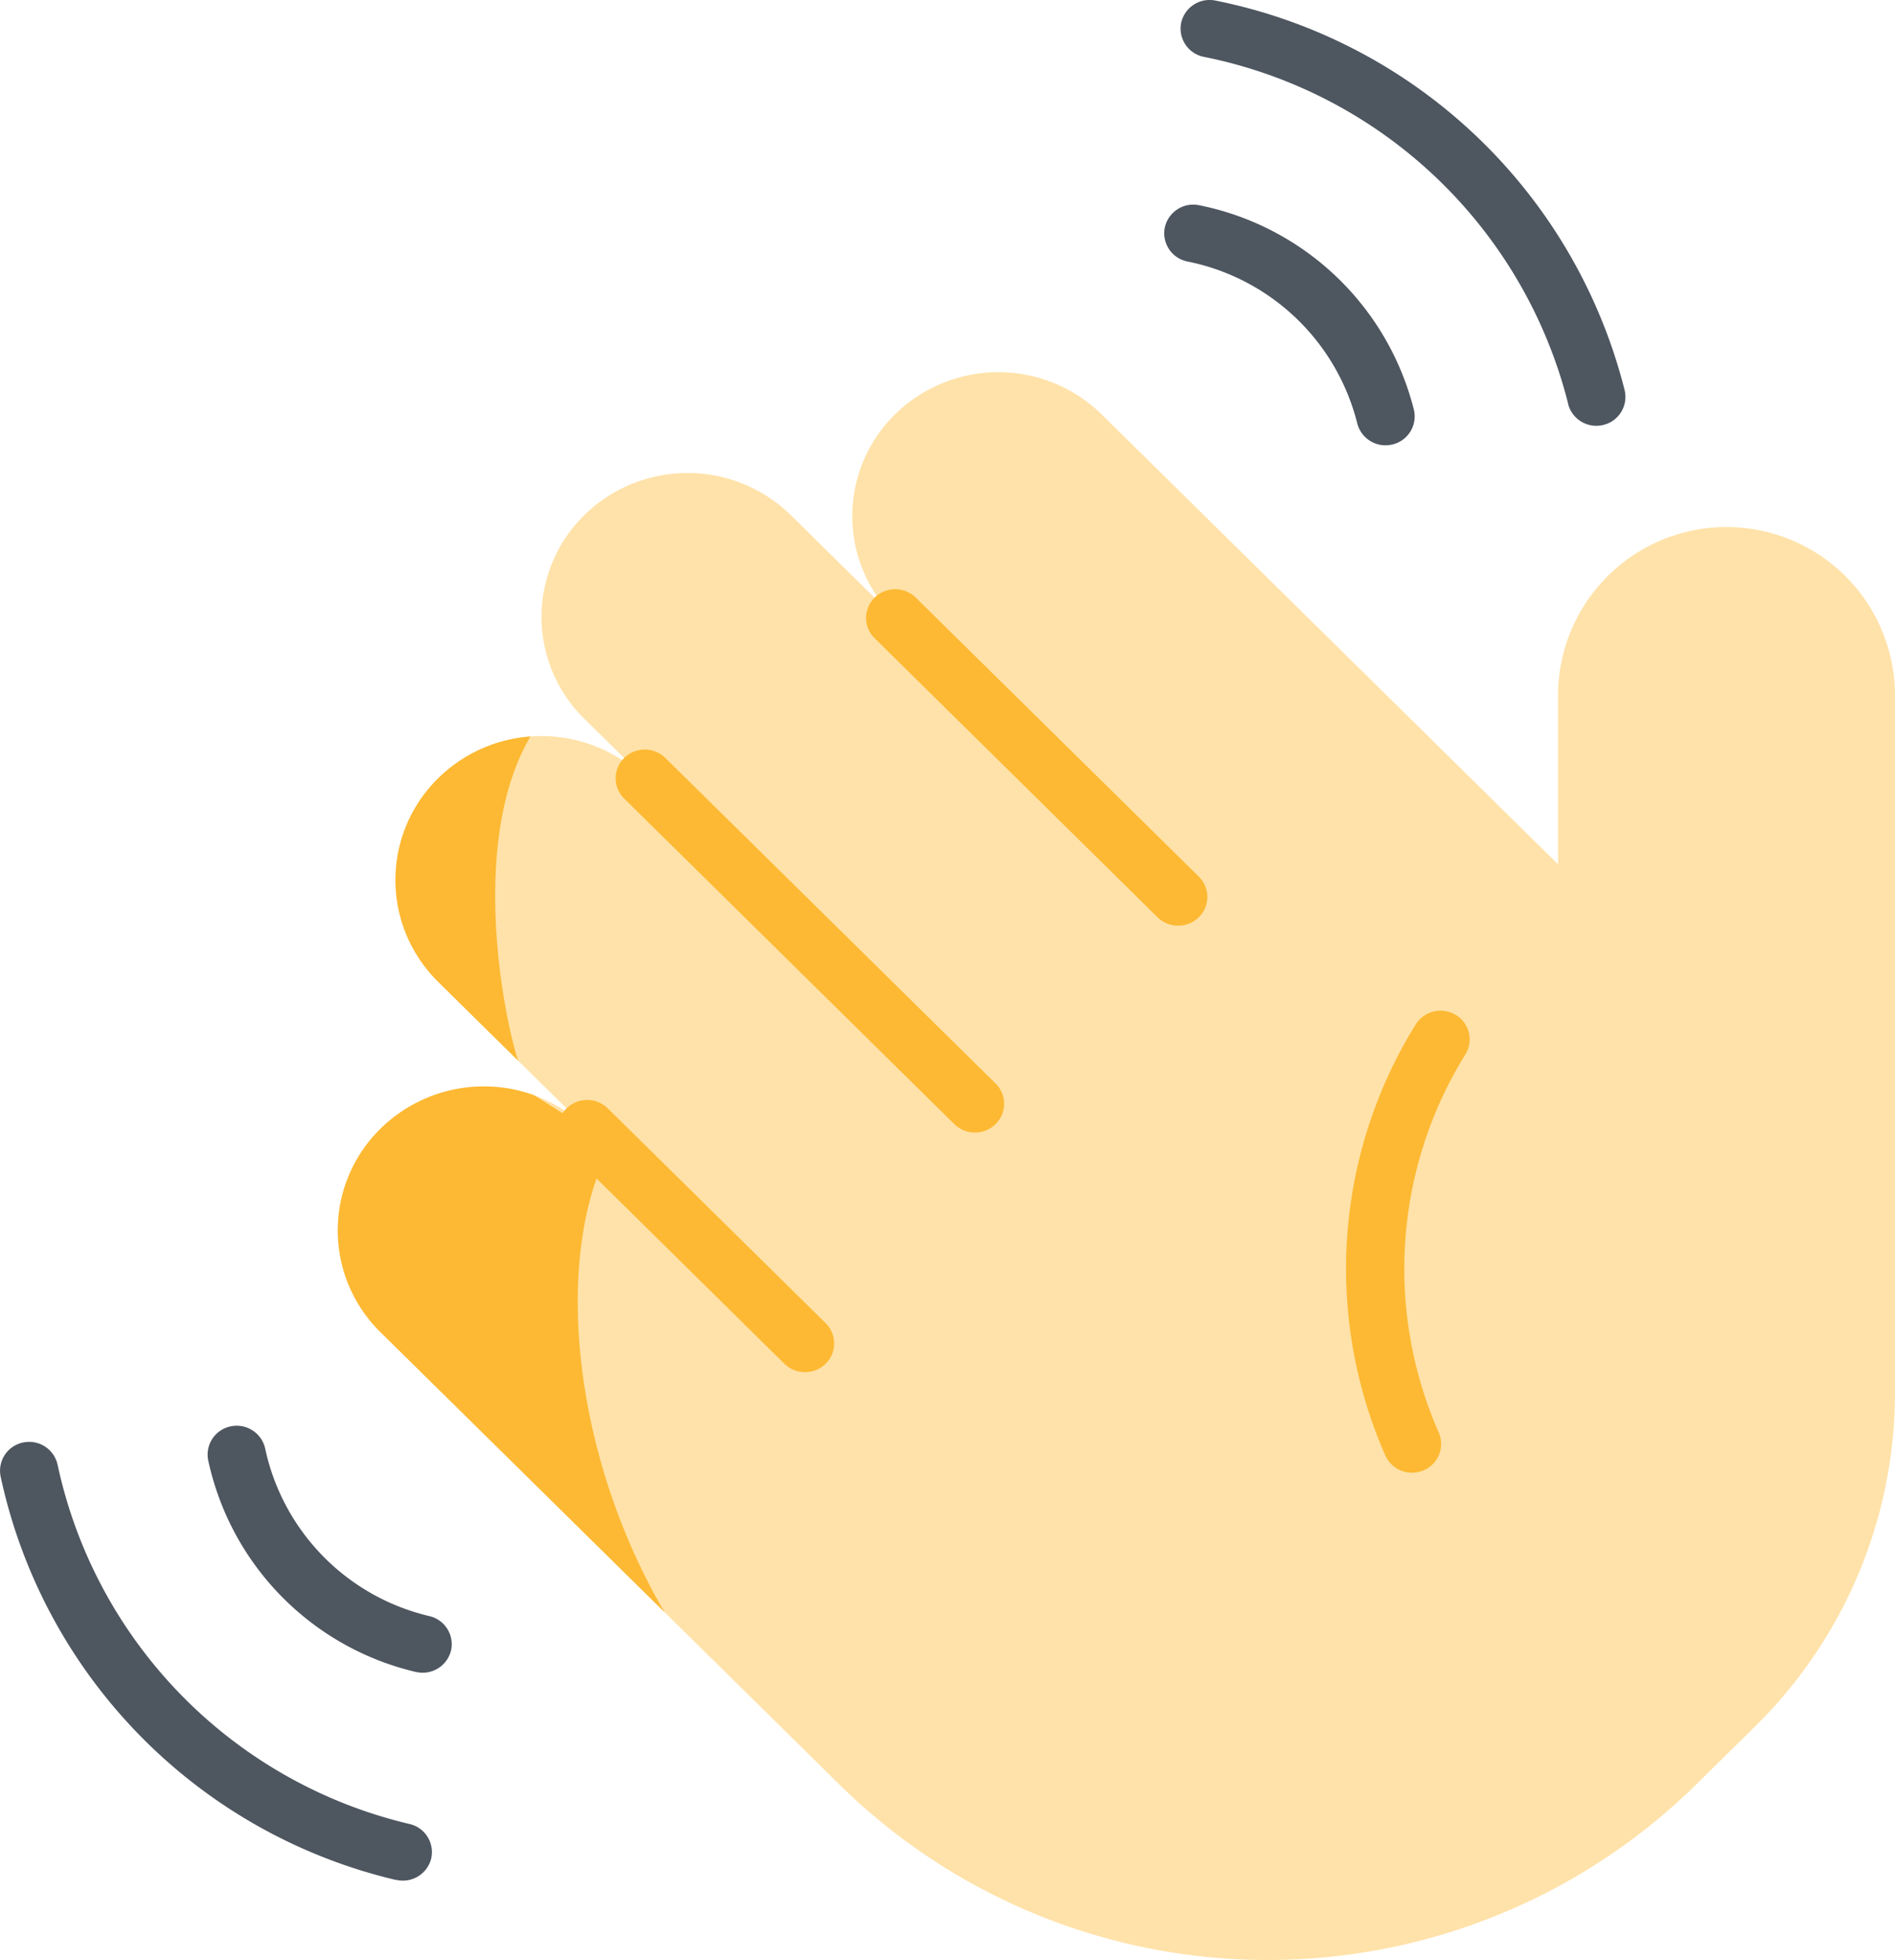 <svg xmlns="http://www.w3.org/2000/svg" width="65.763" height="68" viewBox="0 0 65.763 68">
  <g id="waving-hand" transform="translate(-1.619 0)">
    <g id="Group">
      <path id="Vector" d="M54.039,35.4V11.112a5.847,5.847,0,0,0-11.692,0v5.961L26.506,1.463a5.121,5.121,0,0,0-7.167,0,4.943,4.943,0,0,0,0,7.063L15.721,4.96a5.121,5.121,0,0,0-7.167,0,4.943,4.943,0,0,0,0,7.063l2.095,2.064a5.121,5.121,0,0,0-7.167,0,4.943,4.943,0,0,0,0,7.063l5.169,5.094a5.121,5.121,0,0,0-7.167,0,4.943,4.943,0,0,0,0,7.063L17.441,49.033a21.194,21.194,0,0,0,29.663,0l2.056-2.026A16.247,16.247,0,0,0,54.04,35.4Z" transform="translate(13.342 12.912)" fill="#ffe2a9"/>
      <g id="Group-2" data-name="Group">
        <path id="Vector-2" data-name="Vector" d="M9.4,2.2l-.744-.734L6.809.3A5.122,5.122,0,0,0,1.484,1.462a4.943,4.943,0,0,0,0,7.063l9.854,9.711C8.132,12.764,7.486,5.976,9.4,2.2Z" transform="translate(13.342 37.695)" fill="#fdb933"/>
        <path id="Vector-3" data-name="Vector" d="M1.484,8.511l2.775,2.735C3.762,9.728,2.547,3.629,4.688,0a5.08,5.08,0,0,0-3.2,1.448,4.943,4.943,0,0,0,0,7.063Z" transform="translate(15.34 25.552)" fill="#fdb933"/>
        <path id="Vector-4" data-name="Vector" d="M10.833,11.672a1.016,1.016,0,0,1-.715-.292L.3,1.7A.986.986,0,0,1,.3.292a1.021,1.021,0,0,1,1.429,0l9.822,9.679a.986.986,0,0,1,0,1.409,1.015,1.015,0,0,1-.715.292Z" transform="translate(31.671 20.442)" fill="#fdb933"/>
        <path id="Vector-5" data-name="Vector" d="M12.471,13.287a1.016,1.016,0,0,1-.715-.292L.3,1.7A.986.986,0,0,1,.3.292a1.021,1.021,0,0,1,1.429,0l11.46,11.294a.986.986,0,0,1,0,1.409,1.015,1.015,0,0,1-.715.292Z" transform="translate(22.98 26.004)" fill="#fdb933"/>
        <path id="Vector-6" data-name="Vector" d="M8.571,9.443a1.015,1.015,0,0,1-.715-.292L.3,1.7A.986.986,0,0,1,.3.292a1.021,1.021,0,0,1,1.429,0l7.56,7.451a.986.986,0,0,1,0,1.409,1.016,1.016,0,0,1-.715.292Z" transform="translate(20.982 38.161)" fill="#fdb933"/>
      </g>
      <g id="Group-3" data-name="Group">
        <path id="Vector-7" data-name="Vector" d="M6.7,7.584A7.619,7.619,0,0,0,.808,1.972,1,1,0,0,1,.021.8,1.011,1.011,0,0,1,1.214.02a9.635,9.635,0,0,1,7.454,7.1,1,1,0,0,1-.746,1.2A1.012,1.012,0,0,1,6.7,7.584Z" transform="translate(42.019 7.1)" fill="#4e5660"/>
        <path id="Vector-8" data-name="Vector" d="M13.453,14.011A16.345,16.345,0,0,0,.808,1.972,1,1,0,0,1,.021.8,1.01,1.01,0,0,1,1.214.02a18.361,18.361,0,0,1,14.2,13.524,1,1,0,0,1-.746,1.2,1.012,1.012,0,0,1-1.219-.735Z" transform="translate(42.587 0)" fill="#4e5660"/>
      </g>
      <g id="Group-4" data-name="Group">
        <path id="Vector-9" data-name="Vector" d="M7.222,8.542A9.622,9.622,0,0,1,.021,1.2,1,1,0,0,1,.808.021,1.011,1.011,0,0,1,2,.8,7.609,7.609,0,0,0,7.7,6.606a1,1,0,0,1,.746,1.2,1.012,1.012,0,0,1-1.219.735Z" transform="translate(8.823 49.463)" fill="#4e5660"/>
        <path id="Vector-10" data-name="Vector" d="M13.743,15.2A18.336,18.336,0,0,1,.021,1.2,1,1,0,0,1,.808.021,1.01,1.01,0,0,1,2,.8,16.323,16.323,0,0,0,14.217,13.259a1,1,0,0,1,.746,1.2,1.012,1.012,0,0,1-1.219.735Z" transform="translate(1.619 50.023)" fill="#4e5660"/>
      </g>
      <path id="Vector-11" data-name="Vector" d="M2.29,16.029a1.012,1.012,0,0,1-.928-.6A16.073,16.073,0,0,1,2.417.477a1.019,1.019,0,0,1,1.39-.33.988.988,0,0,1,.335,1.369,14.1,14.1,0,0,0-.925,13.12.991.991,0,0,1-.525,1.31,1.021,1.021,0,0,1-.4.082Z" transform="translate(48.332 35.064)" fill="#fdb933"/>
    </g>
  </g>
</svg>

